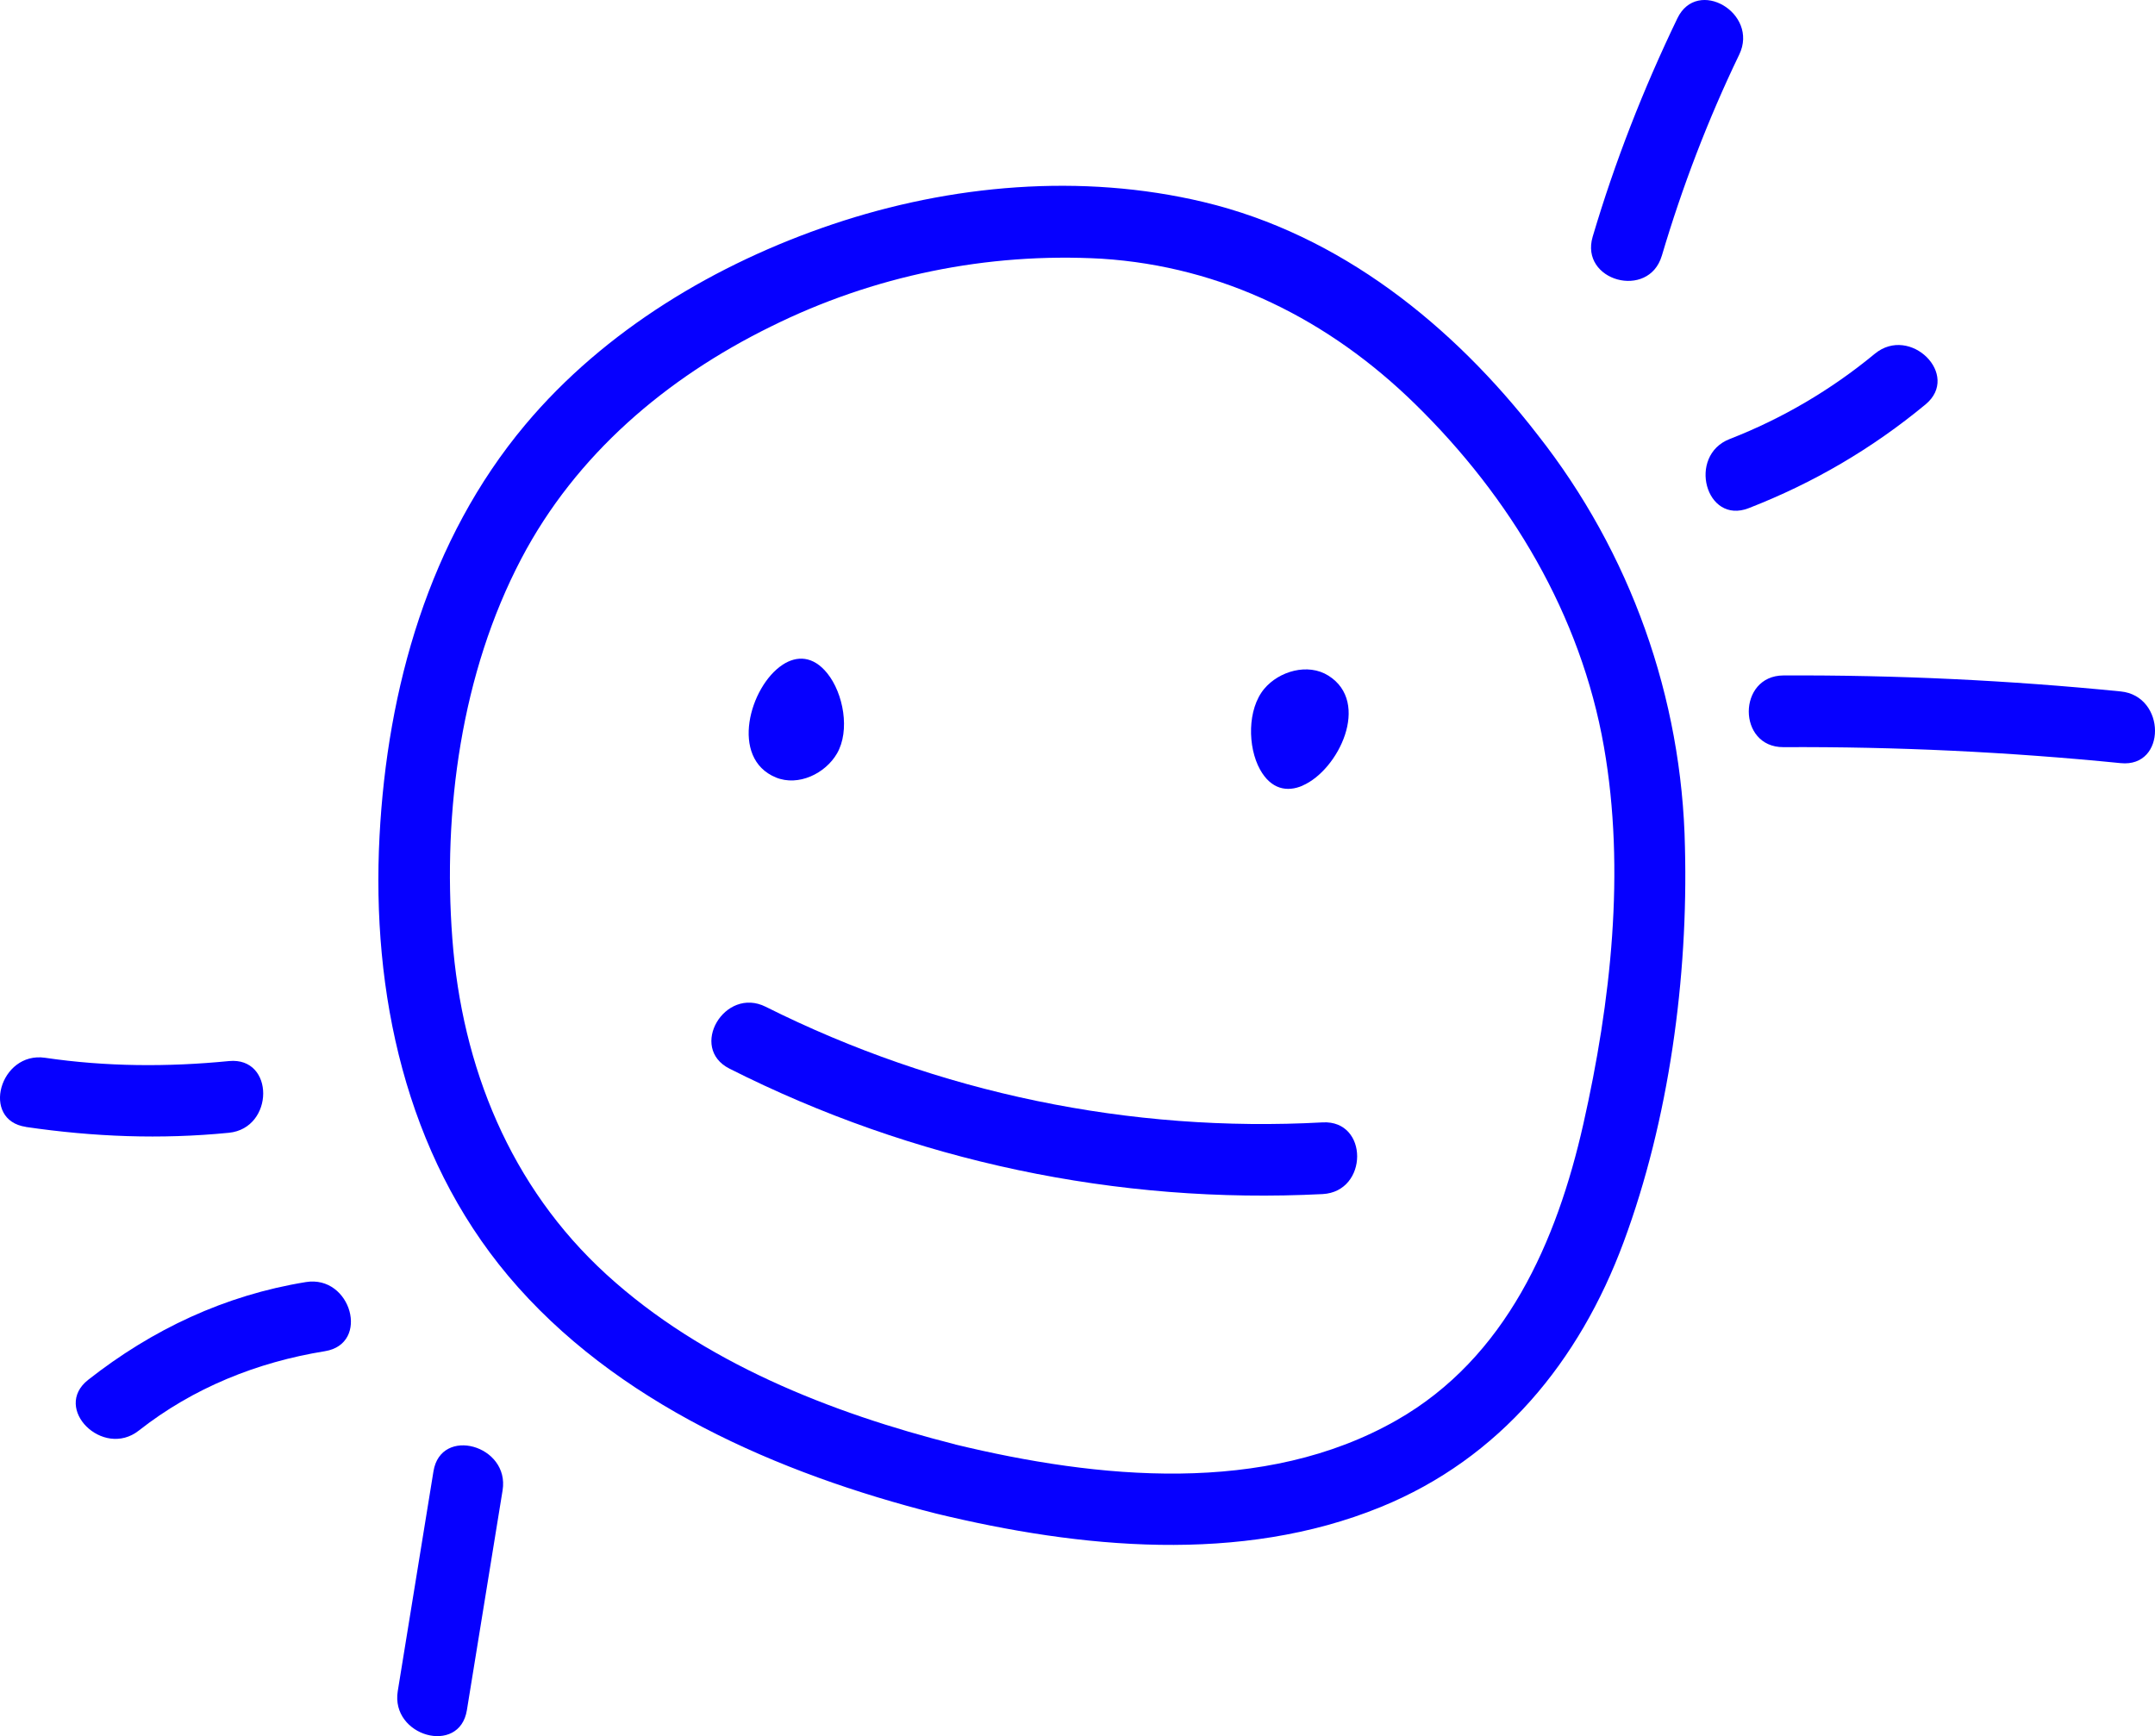 <?xml version="1.0" encoding="UTF-8"?><svg xmlns="http://www.w3.org/2000/svg" viewBox="0 0 300.53 242.13"><defs><style>.h{fill:#0600ff;}</style></defs><g id="a"/><g id="b"><g id="c"><g><path id="d" class="h" d="M109.15,92.7c1.96-1.28,4.24-1.26,6.22,1.2,2.25,2.79,3.21,7.99,1.35,11.19-1.62,2.79-5.38,4.62-8.51,3.34-6.5-2.67-3.64-12.73,.93-15.72"/><path id="e" class="h" d="M181.65,109.57c-2.15,.93-4.39,.52-5.93-2.25-1.74-3.14-1.79-8.42,.59-11.26,2.07-2.47,6.09-3.63,8.95-1.83,5.95,3.74,1.4,13.17-3.61,15.33"/><path id="f" class="h" d="M133.22,201.44c-17.38-4.4-35.25-11.45-48.65-23.7-13.41-12.25-20.15-28.94-21.49-46.86-1.34-17.83,1.24-36.99,9.62-52.96,7.62-14.52,20.21-25.2,34.79-32.37,14.3-7.1,30.19-10.36,46.13-9.47,16.89,1.08,31.72,8.51,43.74,20.28,13.28,13,23.09,29.36,26.32,47.79,3.03,17.27,.96,35.61-2.87,52.6-3.7,16.4-10.79,32.61-26.01,41.3-18.49,10.56-41.74,8.19-61.58,3.4-6.25-1.51-8.92,8.13-2.66,9.64,20.06,4.85,42.4,7.07,61.98-.91,16.67-6.79,27.73-20.35,33.89-36.96,6.33-17.06,9.01-36.93,8.55-55.05-.4-20.89-7.61-41.09-20.53-57.51-11.81-15.27-27.55-27.95-46.62-32.49-17-4.05-35.24-2.44-51.72,3.11-16.22,5.46-31.79,14.75-42.87,27.97-13.42,16.01-19.23,36.78-20.31,57.35-1.15,21.81,3.66,44.32,17.95,61.34,14.88,17.71,37.73,27.59,59.68,33.15,6.24,1.58,8.9-8.06,2.66-9.64"/><path id="g" class="h" d="M184.46,156.53c-26.85,1.47-53.62-4.08-77.67-16.12-5.74-2.88-10.8,5.74-5.05,8.63,25.58,12.92,54.09,18.95,82.71,17.49,6.4-.34,6.44-10.34,0-10"/><path class="h" d="M248.71,104.2c15.71-.08,31.4,.67,47.04,2.23,6.4,.64,6.35-9.37,0-10-15.64-1.56-31.32-2.3-47.04-2.23-6.43,.03-6.45,10.03,0,10h0Z"/><path class="h" d="M231.75,35.68c2.86-9.65,6.43-19,10.8-28.07,2.78-5.77-5.84-10.85-8.63-5.05-4.74,9.84-8.71,19.99-11.81,30.45-1.83,6.18,7.81,8.82,9.64,2.66h0Z"/><path class="h" d="M3.62,157.17c9.45,1.38,18.78,1.75,28.3,.81,6.35-.63,6.41-10.63,0-10-8.55,.84-17.13,.79-25.64-.46-6.3-.92-9.01,8.71-2.66,9.64h0Z"/><path class="h" d="M65.11,238.51l4.98-30.66c1.02-6.3-8.61-9-9.64-2.66l-4.98,30.66c-1.02,6.3,8.61,9,9.64,2.66h0Z"/><path class="h" d="M42.66,178.8c-11.29,1.83-21.42,6.6-30.37,13.64-5.05,3.98,2.07,11.01,7.07,7.07,7.58-5.96,16.49-9.54,25.96-11.07,6.34-1.03,3.65-10.66-2.66-9.64h0Z"/><path class="h" d="M243.87,70.87c9.04-3.52,17.17-8.28,24.65-14.46,4.97-4.1-2.14-11.14-7.07-7.07-6.06,5.01-12.91,9.04-20.24,11.89-5.93,2.31-3.35,11.98,2.66,9.64h0Z"/></g></g></g></svg>
